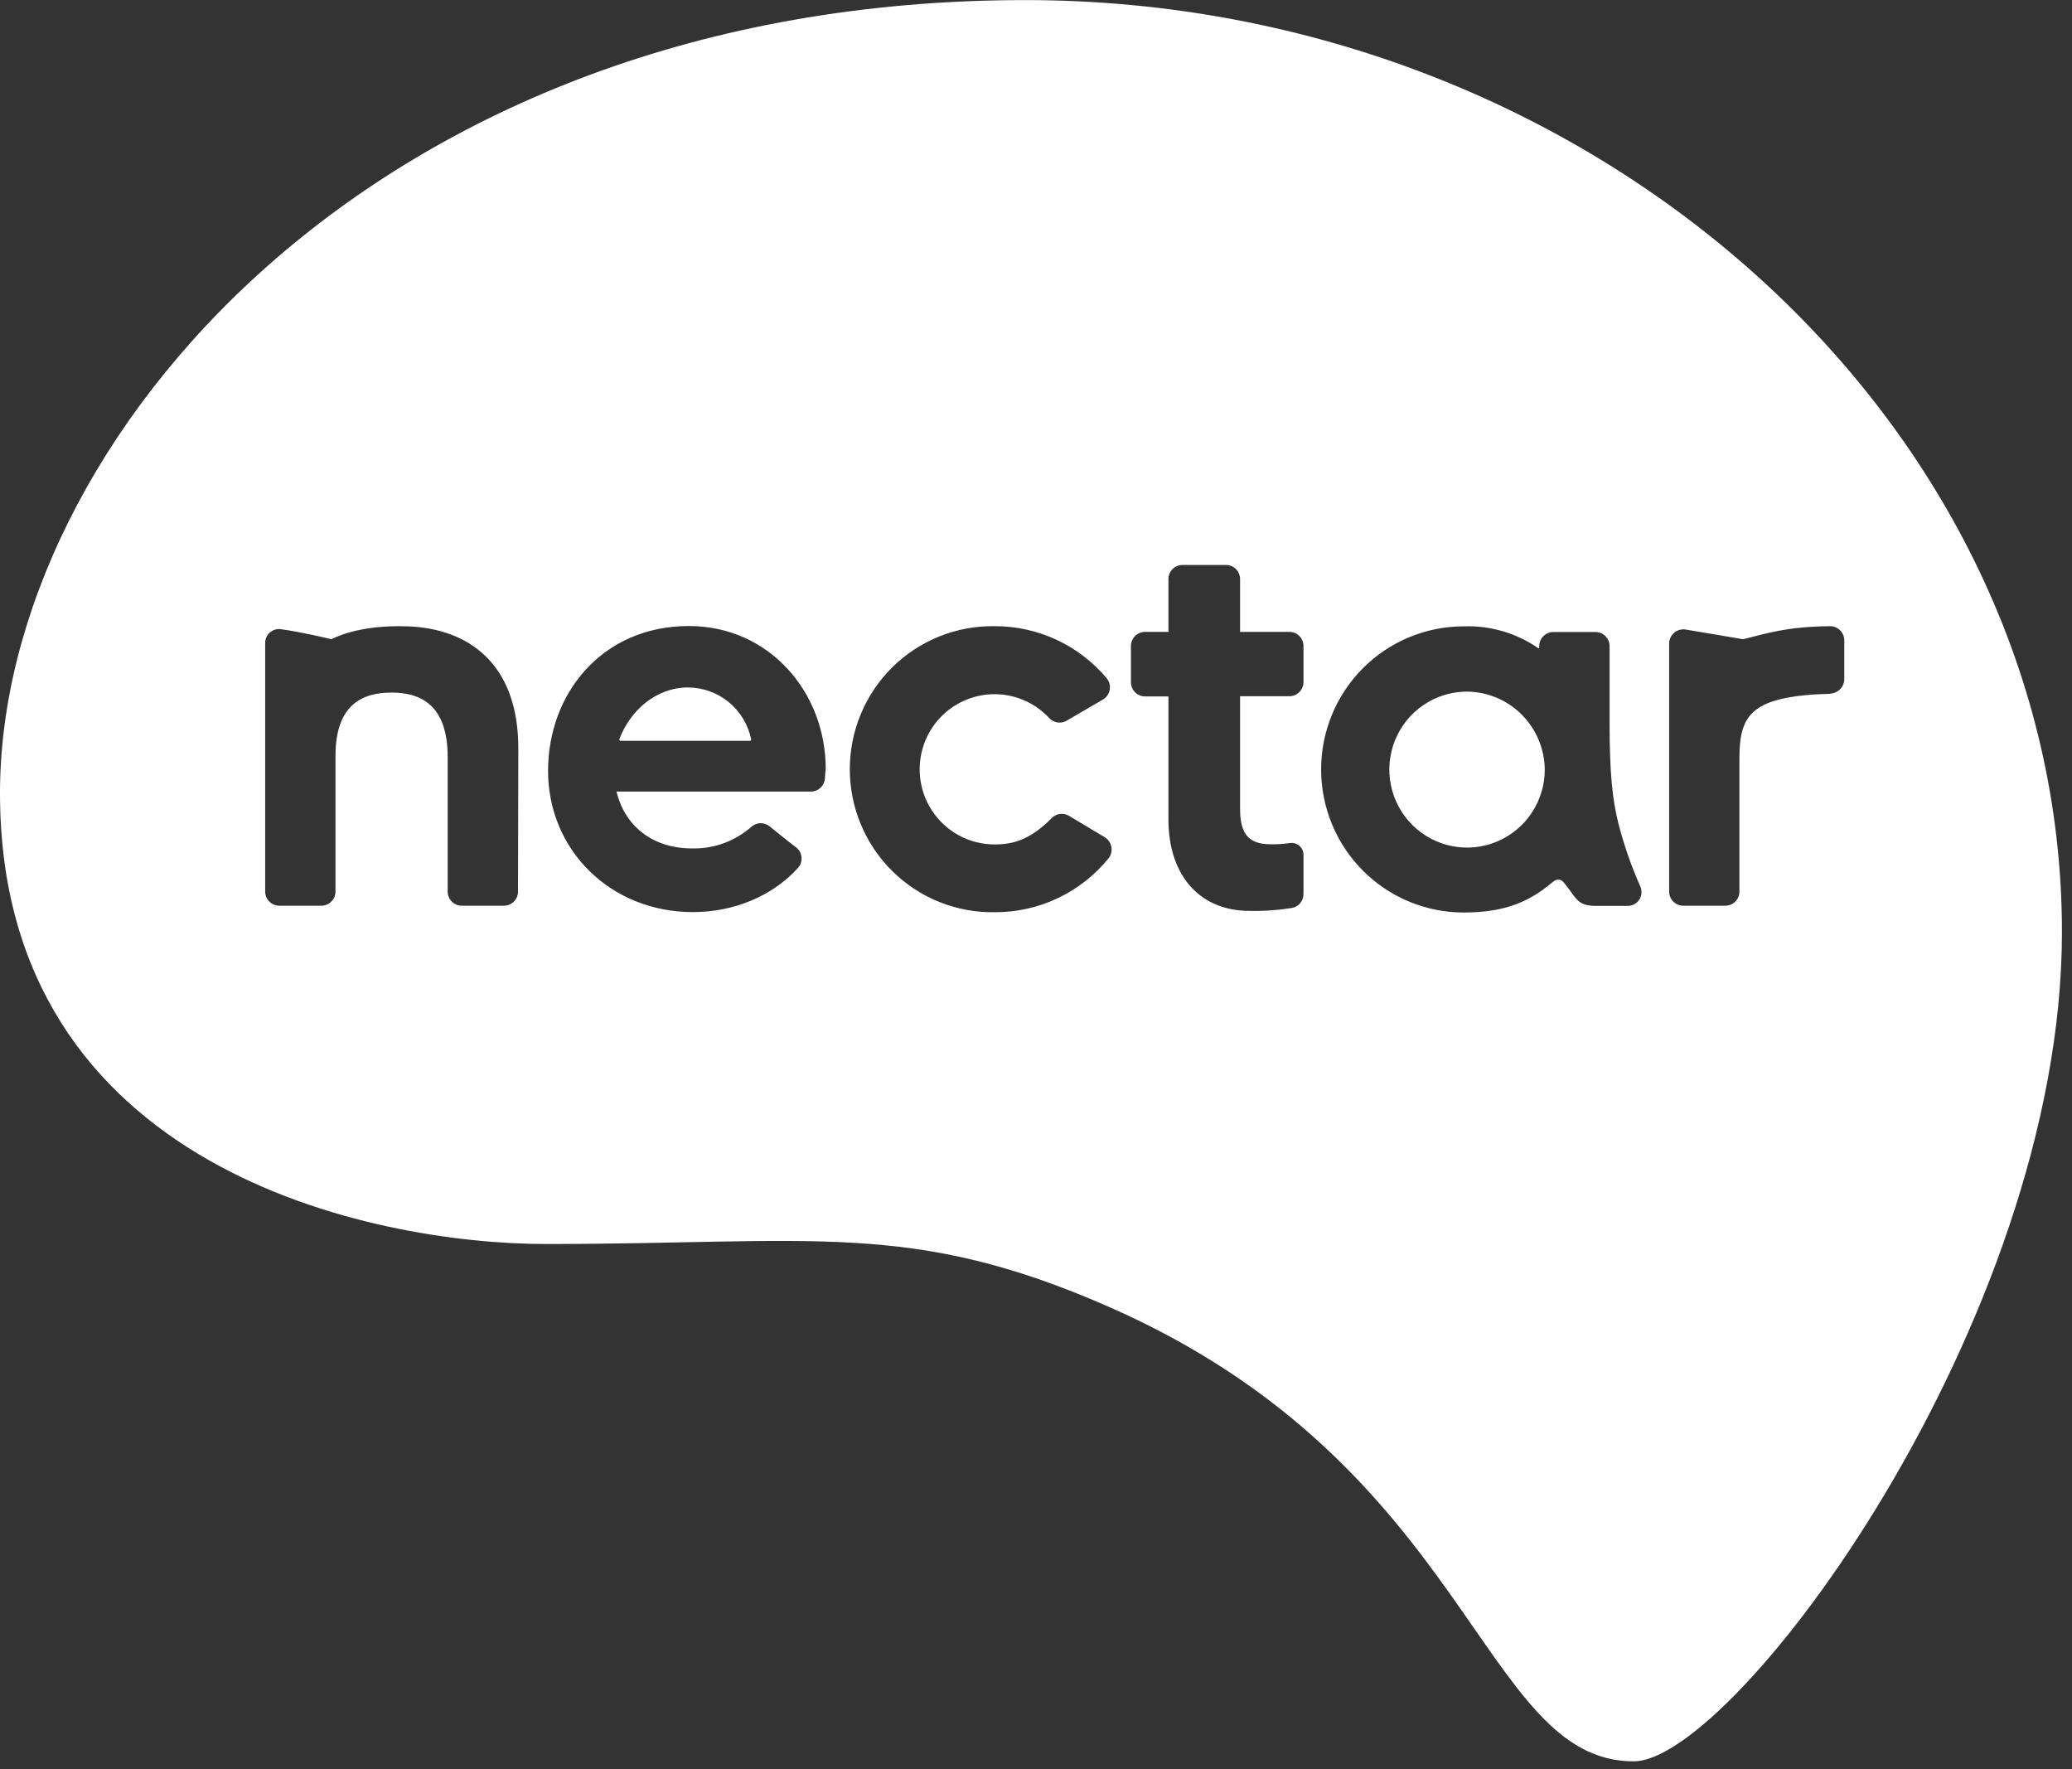 <svg width="123" height="105" viewBox="0 0 123 105" fill="none" xmlns="http://www.w3.org/2000/svg">
<rect x="0" y="0" width="123" height="105" fill="#333333" stroke="none"/>
<path d="M40.843 40.802C38.944 40.802 37.406 42.175 36.769 43.867C36.765 43.879 36.764 43.891 36.765 43.903C36.767 43.916 36.772 43.927 36.779 43.937C36.786 43.947 36.795 43.955 36.806 43.961C36.817 43.967 36.829 43.97 36.841 43.97H44.515C44.526 43.97 44.537 43.968 44.547 43.963C44.558 43.959 44.567 43.952 44.574 43.943C44.582 43.934 44.587 43.924 44.59 43.913C44.593 43.903 44.594 43.891 44.592 43.88C44.414 43.013 43.945 42.234 43.262 41.673C42.579 41.113 41.725 40.805 40.843 40.802Z" fill="white"/>
<path d="M87.039 41.047C86.127 41.057 85.24 41.338 84.487 41.853C83.735 42.369 83.151 43.096 82.81 43.944C82.469 44.792 82.386 45.722 82.571 46.617C82.756 47.512 83.201 48.332 83.85 48.974C84.499 49.615 85.323 50.05 86.217 50.223C87.112 50.395 88.038 50.298 88.877 49.944C89.717 49.589 90.434 48.993 90.936 48.231C91.439 47.468 91.706 46.574 91.702 45.659C91.685 44.43 91.186 43.257 90.313 42.393C89.441 41.53 88.264 41.047 87.039 41.047Z" fill="white"/>
<path d="M60.866 0.005C22.164 0.005 0 26.307 0 47.078C0 69.43 22.164 73.834 32.403 73.834C48.264 73.834 54.064 72.4 65.817 77.559C87.416 87.041 87.865 104.538 96.978 104.538C102.942 104.538 122.403 78.471 122.403 55.319C122.403 25.192 94.617 0.005 60.866 0.005ZM30.751 52.913C30.752 53.024 30.73 53.133 30.688 53.236C30.646 53.338 30.584 53.431 30.506 53.509C30.428 53.587 30.336 53.65 30.234 53.692C30.132 53.734 30.022 53.755 29.912 53.755H27.414C27.304 53.755 27.195 53.734 27.093 53.692C26.991 53.65 26.898 53.587 26.82 53.509C26.742 53.431 26.68 53.338 26.638 53.236C26.596 53.133 26.575 53.024 26.575 52.913V44.925C26.575 41.787 24.911 41.105 23.245 41.105C21.579 41.105 19.916 41.754 19.916 44.865V52.913C19.916 53.023 19.895 53.133 19.853 53.235C19.811 53.337 19.749 53.43 19.671 53.508C19.594 53.587 19.501 53.649 19.4 53.691C19.298 53.733 19.189 53.755 19.079 53.755H16.581C16.471 53.755 16.361 53.733 16.26 53.691C16.158 53.649 16.065 53.587 15.987 53.508C15.909 53.43 15.848 53.337 15.806 53.235C15.763 53.133 15.742 53.024 15.742 52.913V38.18C15.738 38.06 15.761 37.94 15.809 37.83C15.857 37.719 15.929 37.621 16.019 37.541C16.109 37.462 16.215 37.403 16.331 37.369C16.446 37.335 16.567 37.327 16.686 37.346C17.872 37.501 19.683 37.94 19.683 37.94C19.683 37.94 21.169 37.062 24.222 37.175C27.754 37.308 30.769 39.333 30.769 44.414L30.751 52.913ZM48.971 46.196C48.957 46.409 48.863 46.608 48.707 46.754C48.552 46.9 48.347 46.981 48.134 46.98H36.596C37.071 48.96 38.67 50.356 41.093 50.356C42.376 50.385 43.623 49.93 44.59 49.083C44.737 48.946 44.928 48.866 45.129 48.858C45.33 48.85 45.526 48.915 45.684 49.041C45.684 49.041 46.85 49.995 47.262 50.294C47.352 50.364 47.426 50.452 47.481 50.552C47.535 50.652 47.569 50.762 47.58 50.876C47.59 50.989 47.578 51.104 47.543 51.212C47.508 51.321 47.452 51.421 47.377 51.507C45.851 53.191 43.56 54.134 41.133 54.134C36.274 54.134 32.535 50.484 32.535 45.745C32.535 41.14 35.765 37.155 40.895 37.155C45.654 37.155 49.018 41.073 49.018 45.642C48.988 45.83 48.981 46.013 48.971 46.196ZM65.822 50.925C65.005 51.935 63.973 52.748 62.801 53.305C61.63 53.862 60.349 54.147 59.052 54.141C57.929 54.16 56.813 53.955 55.77 53.537C54.727 53.12 53.777 52.497 52.976 51.707C52.175 50.917 51.539 49.975 51.105 48.935C50.67 47.896 50.447 46.78 50.447 45.653C50.447 44.526 50.67 43.41 51.105 42.371C51.539 41.331 52.175 40.389 52.976 39.599C53.777 38.809 54.727 38.187 55.77 37.769C56.813 37.351 57.929 37.146 59.052 37.165C60.319 37.162 61.571 37.437 62.72 37.972C63.868 38.507 64.886 39.288 65.702 40.261C65.779 40.357 65.834 40.468 65.864 40.588C65.893 40.708 65.896 40.833 65.872 40.954C65.849 41.076 65.799 41.19 65.726 41.29C65.653 41.389 65.56 41.472 65.452 41.531L63.341 42.762C63.178 42.864 62.986 42.906 62.796 42.882C62.605 42.857 62.429 42.768 62.297 42.629C61.795 42.086 61.166 41.676 60.467 41.438C59.768 41.199 59.02 41.139 58.292 41.264C57.564 41.388 56.879 41.692 56.297 42.149C55.716 42.606 55.257 43.201 54.962 43.88C54.668 44.56 54.547 45.302 54.61 46.041C54.673 46.779 54.918 47.49 55.324 48.109C55.73 48.728 56.283 49.236 56.934 49.587C57.584 49.938 58.311 50.12 59.05 50.118C60.029 50.118 61.105 49.913 62.447 48.539C62.577 48.412 62.745 48.33 62.925 48.308C63.106 48.285 63.289 48.322 63.446 48.414L65.574 49.687C65.676 49.748 65.764 49.83 65.832 49.927C65.901 50.024 65.948 50.135 65.971 50.251C65.995 50.368 65.993 50.488 65.968 50.604C65.942 50.72 65.892 50.83 65.822 50.925ZM77.379 40.481C77.379 40.704 77.291 40.919 77.133 41.077C76.976 41.234 76.763 41.323 76.54 41.323H73.615V47.965C73.615 49.249 73.922 50.108 75.416 50.108C75.793 50.116 76.171 50.093 76.545 50.041C76.646 50.022 76.75 50.025 76.85 50.051C76.95 50.077 77.043 50.124 77.123 50.19C77.202 50.255 77.266 50.338 77.311 50.431C77.355 50.525 77.378 50.627 77.379 50.73V53.061C77.379 53.257 77.311 53.446 77.188 53.597C77.064 53.748 76.891 53.851 76.7 53.888C75.856 54.023 75.001 54.081 74.147 54.061C71.399 54.061 69.361 52.156 69.361 48.617V41.333H67.972C67.75 41.333 67.537 41.244 67.38 41.086C67.224 40.928 67.135 40.714 67.135 40.491V38.346C67.135 38.235 67.156 38.126 67.198 38.023C67.24 37.921 67.302 37.828 67.38 37.75C67.457 37.672 67.55 37.61 67.651 37.568C67.753 37.525 67.862 37.503 67.972 37.503H69.361V34.37C69.361 34.26 69.383 34.151 69.425 34.049C69.467 33.947 69.528 33.855 69.606 33.777C69.684 33.699 69.776 33.637 69.878 33.595C69.979 33.552 70.088 33.531 70.198 33.531H72.778C73 33.531 73.213 33.619 73.37 33.777C73.527 33.934 73.615 34.148 73.615 34.37V37.503H76.54C76.65 37.503 76.76 37.525 76.862 37.567C76.963 37.609 77.056 37.671 77.134 37.749C77.212 37.828 77.274 37.921 77.316 38.023C77.358 38.125 77.379 38.235 77.379 38.346V40.481ZM96.588 53.765H94.712C93.593 53.765 93.588 53.281 92.836 52.384C92.649 52.161 92.441 52.133 92.152 52.367C90.903 53.414 89.501 54.159 86.889 54.159C84.644 54.159 82.492 53.264 80.904 51.672C79.317 50.079 78.426 47.919 78.426 45.667C78.426 43.415 79.317 41.255 80.904 39.662C82.492 38.07 84.644 37.175 86.889 37.175C88.468 37.118 90.024 37.574 91.325 38.476C91.329 38.479 91.335 38.481 91.34 38.481C91.346 38.482 91.351 38.481 91.356 38.478C91.361 38.475 91.365 38.472 91.368 38.467C91.371 38.462 91.372 38.456 91.372 38.451V38.356C91.372 38.132 91.461 37.917 91.619 37.758C91.777 37.6 91.991 37.511 92.214 37.511H94.712C94.822 37.511 94.931 37.533 95.033 37.575C95.135 37.617 95.227 37.679 95.305 37.758C95.382 37.836 95.444 37.929 95.486 38.031C95.528 38.133 95.549 38.243 95.549 38.353V42.9C95.549 45.877 95.714 47.424 96.068 48.853C96.394 50.126 96.824 51.37 97.355 52.572C97.42 52.7 97.451 52.843 97.444 52.987C97.437 53.131 97.392 53.27 97.315 53.391C97.237 53.512 97.129 53.61 97.001 53.676C96.874 53.741 96.731 53.772 96.588 53.765ZM108.665 41.175C104.007 41.306 103.257 42.373 103.257 44.983V52.913C103.258 53.023 103.236 53.133 103.194 53.235C103.152 53.337 103.091 53.43 103.013 53.508C102.935 53.587 102.843 53.649 102.741 53.691C102.64 53.733 102.531 53.755 102.42 53.755H99.923C99.812 53.755 99.703 53.733 99.602 53.691C99.5 53.649 99.408 53.587 99.33 53.508C99.252 53.43 99.191 53.337 99.149 53.235C99.107 53.133 99.085 53.023 99.086 52.913V38.198C99.086 38.077 99.113 37.957 99.163 37.847C99.214 37.737 99.287 37.639 99.378 37.559C99.47 37.48 99.577 37.421 99.693 37.387C99.809 37.353 99.93 37.344 100.05 37.361C100.515 37.433 103.475 37.94 103.475 37.94C104.833 37.604 106.067 37.188 108.633 37.165C108.744 37.164 108.854 37.184 108.957 37.226C109.06 37.268 109.154 37.33 109.233 37.408C109.312 37.486 109.374 37.58 109.417 37.683C109.46 37.785 109.482 37.896 109.482 38.007V40.321C109.477 40.539 109.39 40.747 109.238 40.903C109.087 41.06 108.882 41.153 108.665 41.165V41.175Z" fill="white"/>
</svg>
